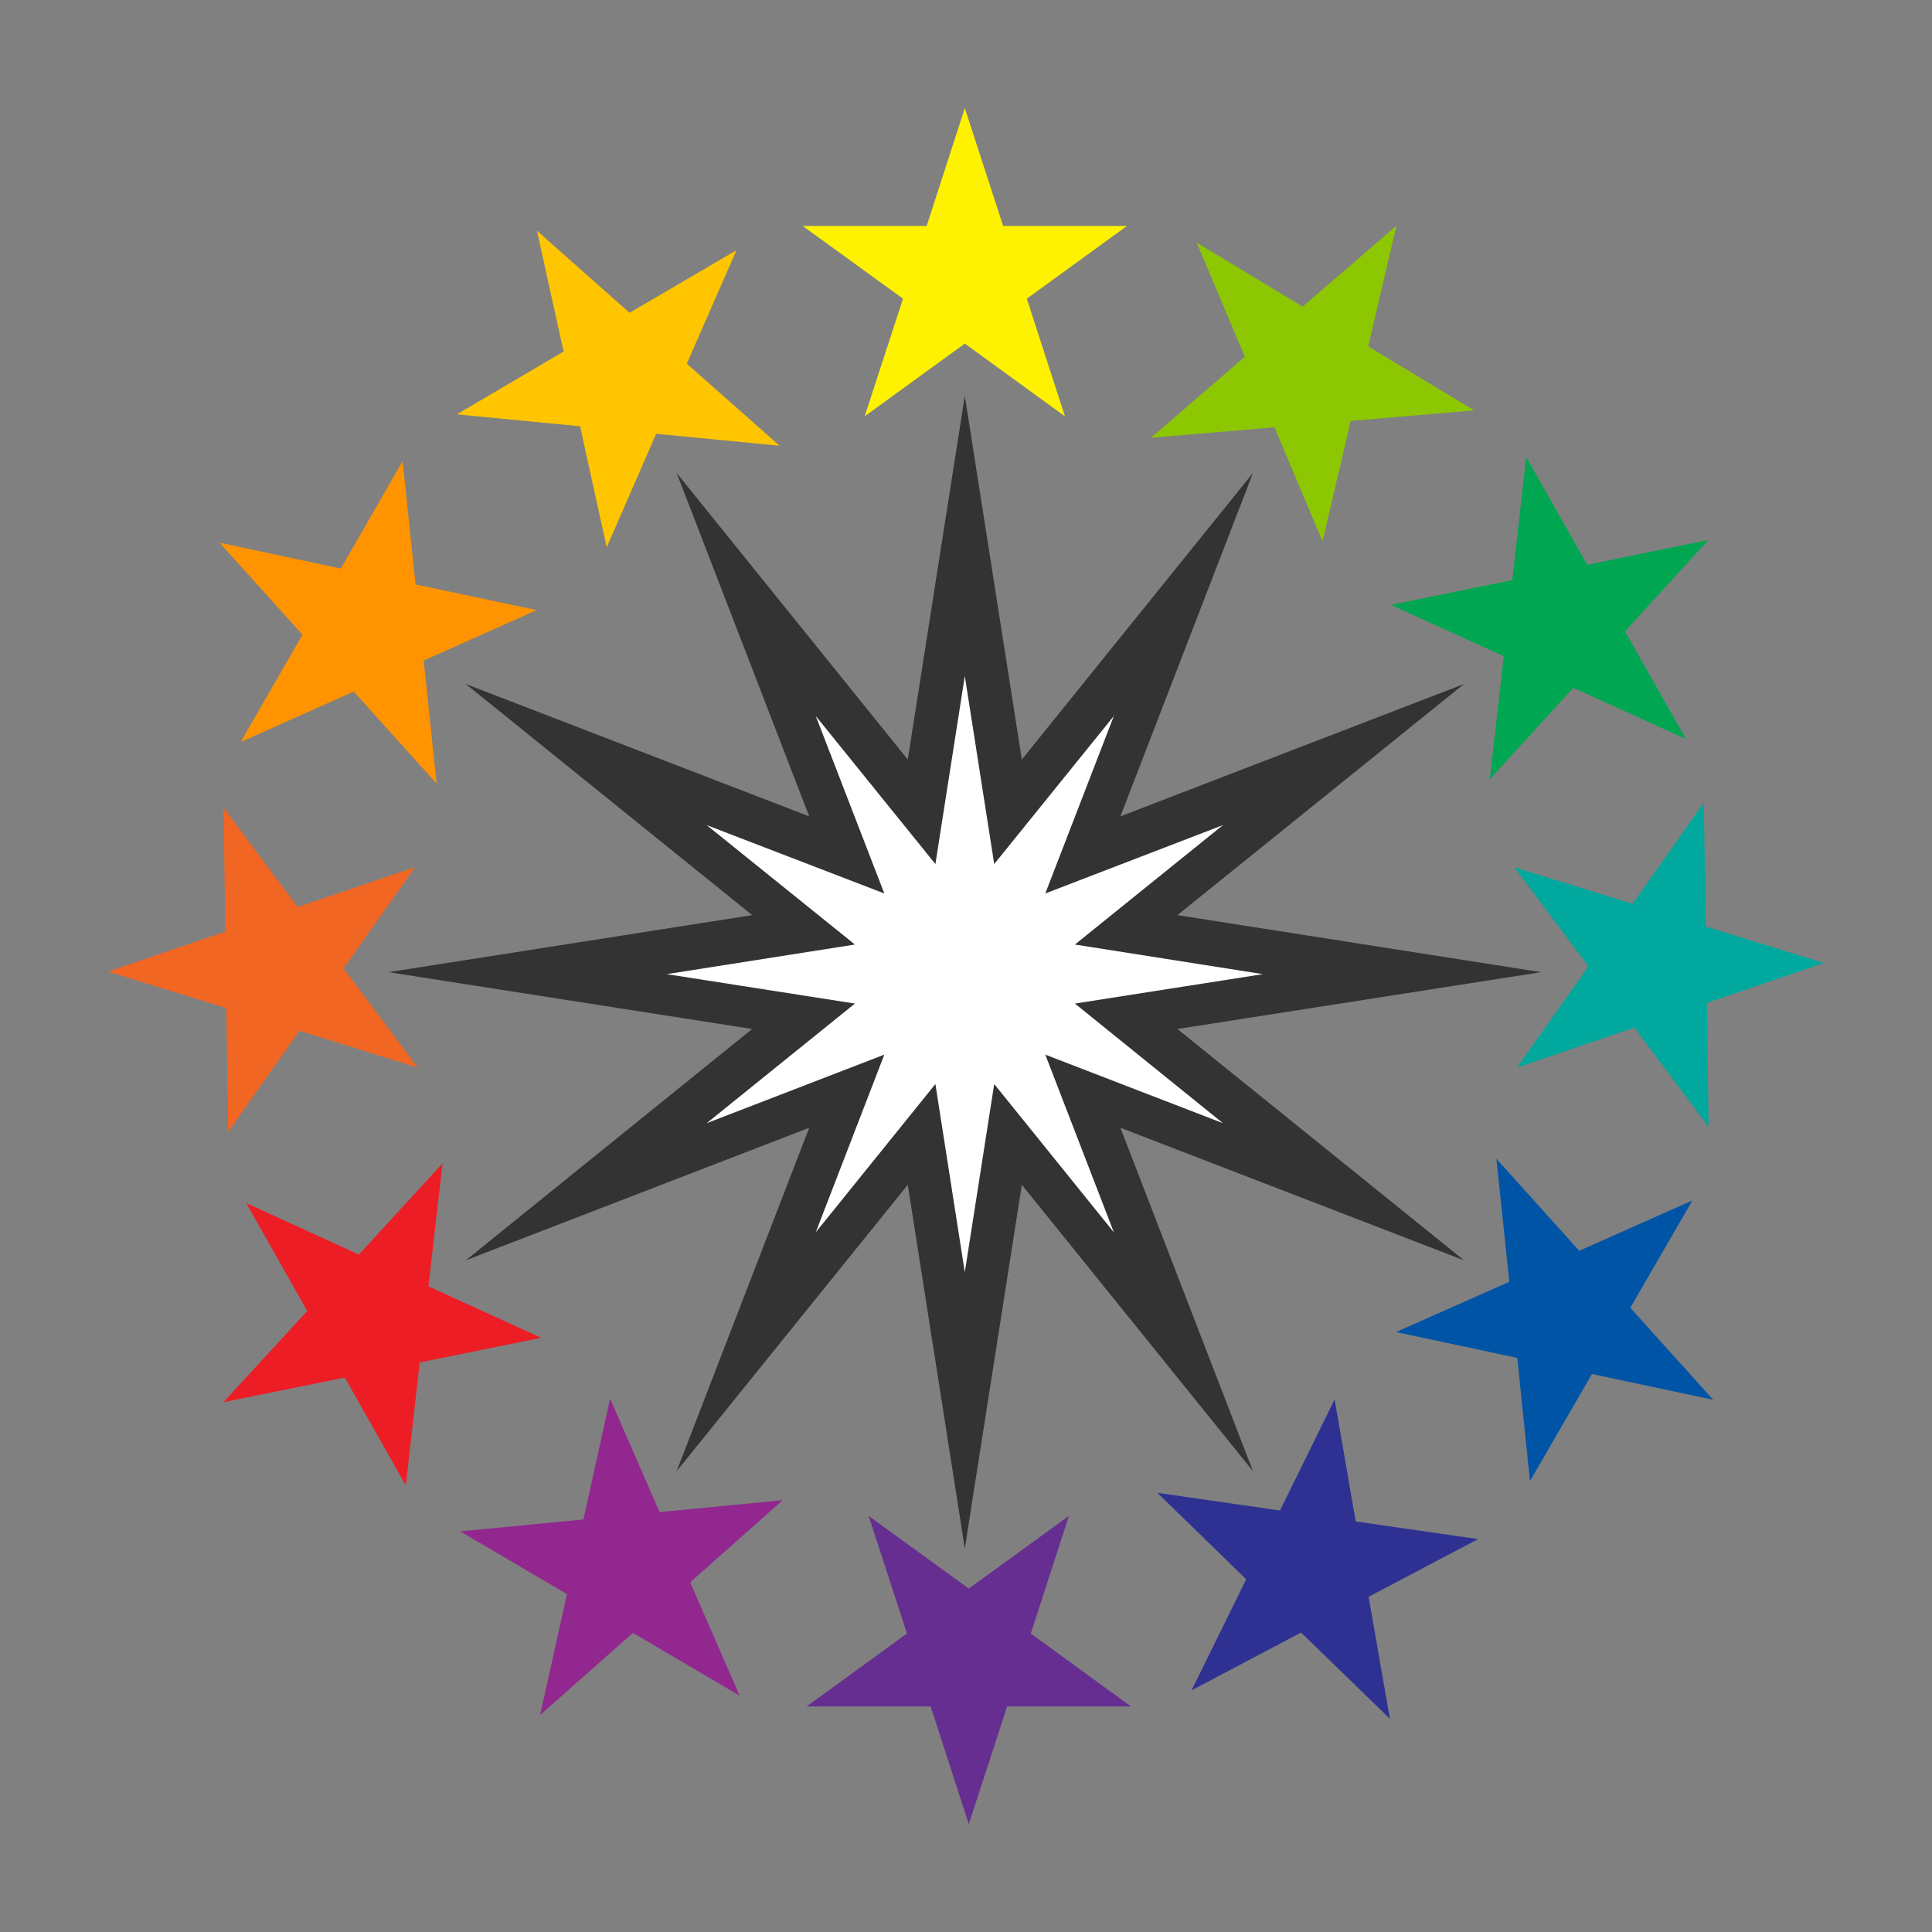<?xml version="1.0" encoding="utf-8"?>
<!-- Generator: Adobe Illustrator 21.0.2, SVG Export Plug-In . SVG Version: 6.00 Build 0)  -->
<svg version="1.1" id="Layer_2" xmlns="http://www.w3.org/2000/svg" xmlns:xlink="http://www.w3.org/1999/xlink" x="0px" y="0px"
	 viewBox="0 0 972.2 972.3" style="enable-background:new 0 0 972.2 972.3;" xml:space="preserve">
<rect x="0" y="0" width="972.2" height="972.3" fill="#808080" stroke="none"/>
<style type="text/css">
	.st0{fill:#FEF200;}
	.st1{fill:#8DC701;}
	.st2{fill:#01A652;}
	.st3{fill:#01A89E;}
	.st4{fill:#0054A6;}
	.st5{fill:#2E3192;}
	.st6{fill:#662E91;}
	.st7{fill:#92278F;}
	.st8{fill:#ED1D25;}
	.st9{fill:#F26623;}
	.st10{fill:#FF9400;}
	.st11{fill:#FFC500;}
	.st12{fill:#333333;}
	.st13{fill:#FFFFFF;}
</style>
<g>
	<g>
		<g>
			<polygon class="st0" points="485.5,54.4 504.8,113.7 567.1,113.7 516.7,150.3 535.9,209.5 485.5,172.9 435.1,209.5 454.4,150.3 
				403.9,113.7 466.3,113.7 			"/>
		</g>
		<g>
			<polygon class="st1" points="702.7,113.6 688.5,174.3 741.8,206.5 679.7,211.8 665.5,272.4 641.3,215 579.2,220.3 626.4,179.5 
				602.2,122.1 655.5,154.3 			"/>
		</g>
		<g>
			<polygon class="st2" points="768,230 798.7,284.2 859.7,271.7 817.7,317.7 848.4,371.9 791.7,346.1 749.7,392.1 756.7,330.2 
				699.9,304.4 761,291.9 			"/>
		</g>
		<g>
			<polygon class="st3" points="857.4,403.9 858.3,466.2 917.8,484.6 858.9,504.7 859.8,567 822.4,517.1 763.4,537.2 799.3,486.3 
				762,436.4 821.5,454.8 			"/>
		</g>
		<g>
			<polygon class="st4" points="753,583.1 794.7,629.4 851.6,604.1 820.4,658.1 862.1,704.4 801.1,691.4 769.9,745.3 763.5,683.3 
				702.5,670.3 759.5,645 			"/>
		</g>
		<g>
			<polygon class="st5" points="671.6,704.2 682.2,765.6 743.8,774.5 688.7,803.5 699.4,864.9 654.7,821.5 599.6,850.6 627.1,794.7 
				582.4,751.2 644.1,760.1 			"/>
		</g>
		<g>
			<polygon class="st6" points="487.5,917.9 468.3,858.7 405.9,858.7 456.4,822 437.1,762.8 487.5,799.4 537.9,762.8 518.7,822 
				569.1,858.7 506.8,858.7 			"/>
		</g>
		<g>
			<polygon class="st7" points="307,703.8 331.9,760.9 393.9,754.9 347.3,796.2 372.2,853.3 318.5,821.7 271.8,863 285.3,802.2 
				231.6,770.6 293.6,764.6 			"/>
		</g>
		<g>
			<polygon class="st8" points="222.7,585.4 215.6,647.3 272.3,673.2 211.2,685.6 204.2,747.5 173.5,693.2 112.4,705.6 154.6,659.7 
				123.9,605.4 180.6,631.3 			"/>
		</g>
		<g>
			<polygon class="st9" points="112.5,406.5 149.8,456.4 208.8,436.4 172.9,487.3 210.2,537.2 150.7,518.7 114.8,569.6 113.9,507.3 
				54.4,488.9 113.4,468.8 			"/>
		</g>
		<g>
			<polygon class="st10" points="202.6,232.1 209.1,294.1 270.1,307 213.2,332.4 219.7,394.3 178,348 121.1,373.4 152.2,319.4 
				110.5,273.1 171.5,286.1 			"/>
		</g>
		<g>
			<polygon class="st11" points="270.2,116.1 316.8,157.4 370.6,125.9 345.6,183 392.3,224.3 330.2,218.3 305.3,275.4 291.9,214.5 
				229.9,208.5 283.6,176.9 			"/>
		</g>
		<g>
			<polygon class="st12" points="485.5,199.2 514.2,382.2 630.5,238 563.8,410.8 736.7,344.2 592.5,460.5 775.5,489.2 592.5,517.8 
				736.7,634.2 563.8,567.5 630.5,740.3 514.2,596.2 485.5,779.2 456.8,596.2 340.5,740.3 407.2,567.5 234.4,634.2 378.5,517.8 
				195.5,489.2 378.5,460.5 234.4,344.2 407.2,410.8 340.5,238 456.8,382.2 			"/>
		</g>
	</g>
	<g>
		<polygon class="st13" points="485.5,340.2 500.3,434.8 560.5,360.3 526,449.6 615.4,415.2 540.9,475.3 635.5,490.2 540.9,505 
			615.4,565.2 526,530.7 560.5,620.1 500.3,545.5 485.5,640.2 470.7,545.5 410.5,620.1 445,530.7 355.6,565.2 430.2,505 
			335.5,490.2 430.2,475.3 355.6,415.2 445,449.6 410.5,360.3 470.7,434.8 		"/>
	</g>
</g>
</svg>
